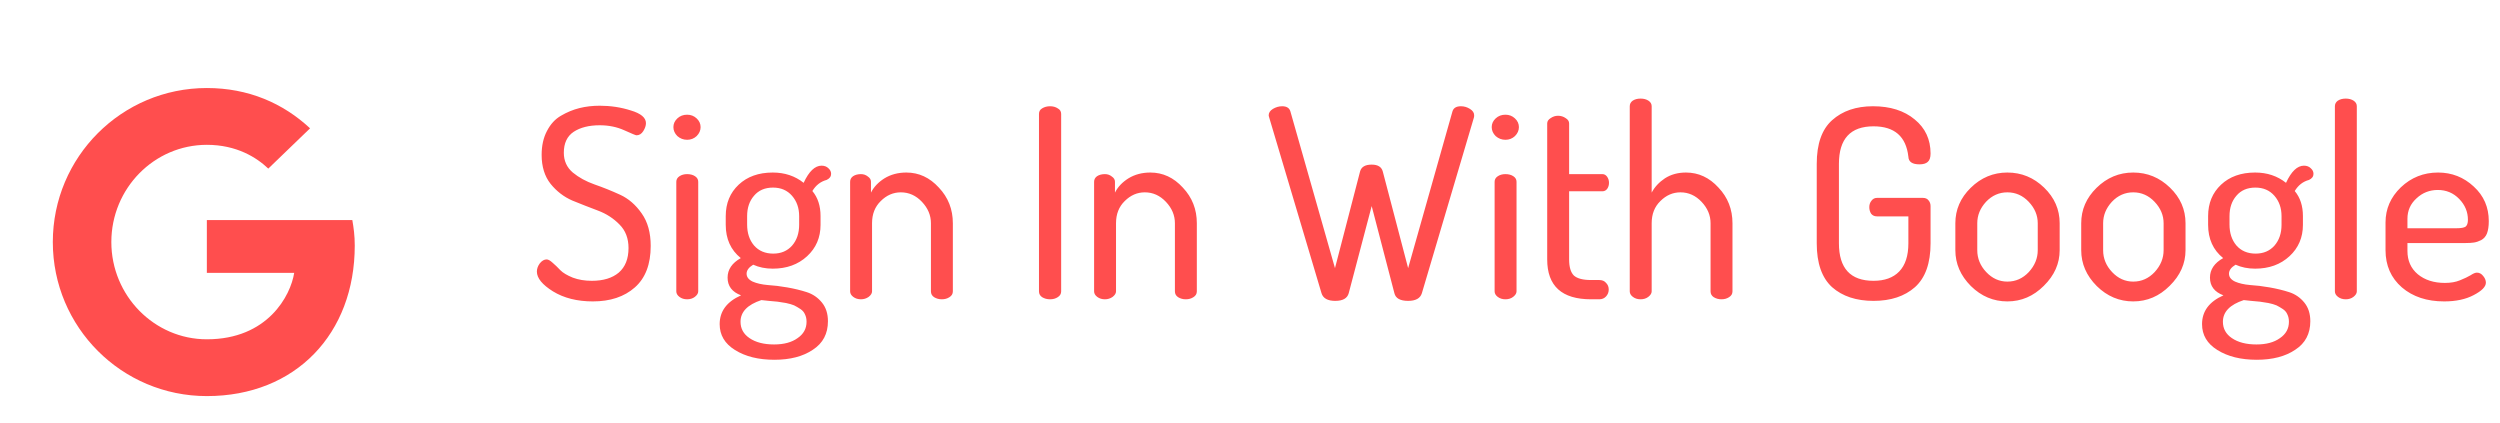 <svg width="142" height="24" viewBox="0 0 142 24" fill="none" xmlns="http://www.w3.org/2000/svg">
<path d="M30.495 15.425C30.495 15.265 30.55 15.11 30.66 14.96C30.78 14.81 30.91 14.735 31.05 14.735C31.14 14.735 31.255 14.8 31.395 14.93C31.535 15.05 31.68 15.19 31.83 15.35C31.98 15.5 32.215 15.64 32.535 15.77C32.855 15.89 33.215 15.95 33.615 15.95C34.265 15.95 34.775 15.795 35.145 15.485C35.515 15.165 35.7 14.7 35.7 14.09C35.7 13.54 35.53 13.095 35.19 12.755C34.85 12.405 34.44 12.14 33.96 11.96C33.48 11.78 32.995 11.59 32.505 11.39C32.025 11.18 31.615 10.865 31.275 10.445C30.935 10.015 30.765 9.465 30.765 8.795C30.765 8.275 30.865 7.825 31.065 7.445C31.265 7.055 31.53 6.765 31.86 6.575C32.2 6.375 32.55 6.23 32.91 6.14C33.27 6.05 33.655 6.005 34.065 6.005C34.685 6.005 35.275 6.095 35.835 6.275C36.405 6.445 36.69 6.685 36.69 6.995C36.69 7.135 36.64 7.285 36.54 7.445C36.44 7.605 36.31 7.685 36.15 7.685C36.11 7.685 35.88 7.59 35.46 7.4C35.04 7.21 34.575 7.115 34.065 7.115C33.455 7.115 32.96 7.24 32.58 7.49C32.21 7.74 32.025 8.135 32.025 8.675C32.025 9.135 32.195 9.51 32.535 9.8C32.875 10.08 33.285 10.305 33.765 10.475C34.255 10.645 34.74 10.84 35.22 11.06C35.7 11.28 36.11 11.635 36.45 12.125C36.79 12.605 36.96 13.22 36.96 13.97C36.96 15.01 36.66 15.795 36.06 16.325C35.46 16.855 34.665 17.12 33.675 17.12C32.785 17.12 32.03 16.93 31.41 16.55C30.8 16.17 30.495 15.795 30.495 15.425ZM38.474 7.73C38.324 7.58 38.249 7.41 38.249 7.22C38.249 7.03 38.324 6.865 38.474 6.725C38.624 6.585 38.809 6.515 39.029 6.515C39.239 6.515 39.419 6.585 39.569 6.725C39.719 6.865 39.794 7.03 39.794 7.22C39.794 7.41 39.719 7.58 39.569 7.73C39.419 7.87 39.239 7.94 39.029 7.94C38.819 7.94 38.634 7.87 38.474 7.73ZM38.414 16.55V10.325C38.414 10.195 38.474 10.09 38.594 10.01C38.714 9.93 38.859 9.89 39.029 9.89C39.209 9.89 39.359 9.93 39.479 10.01C39.599 10.09 39.659 10.195 39.659 10.325V16.55C39.659 16.66 39.594 16.765 39.464 16.865C39.344 16.955 39.199 17 39.029 17C38.859 17 38.714 16.955 38.594 16.865C38.474 16.775 38.414 16.67 38.414 16.55ZM40.877 18.41C40.877 17.68 41.282 17.135 42.092 16.775C41.582 16.585 41.327 16.25 41.327 15.77C41.327 15.31 41.577 14.94 42.077 14.66C41.507 14.2 41.222 13.57 41.222 12.77V12.275C41.222 11.545 41.467 10.95 41.957 10.49C42.447 10.03 43.092 9.8 43.892 9.8C44.572 9.8 45.157 9.995 45.647 10.385C45.947 9.735 46.287 9.41 46.667 9.41C46.827 9.41 46.957 9.46 47.057 9.56C47.157 9.65 47.207 9.755 47.207 9.875C47.207 10.025 47.122 10.14 46.952 10.22C46.612 10.31 46.342 10.52 46.142 10.85C46.452 11.22 46.607 11.695 46.607 12.275V12.77C46.607 13.49 46.352 14.085 45.842 14.555C45.332 15.025 44.682 15.26 43.892 15.26C43.482 15.26 43.112 15.185 42.782 15.035C42.532 15.185 42.407 15.355 42.407 15.545C42.407 15.735 42.522 15.885 42.752 15.995C42.982 16.095 43.267 16.16 43.607 16.19C43.947 16.21 44.317 16.255 44.717 16.325C45.117 16.395 45.487 16.485 45.827 16.595C46.167 16.705 46.452 16.9 46.682 17.18C46.912 17.46 47.027 17.815 47.027 18.245C47.027 18.955 46.742 19.495 46.172 19.865C45.612 20.245 44.882 20.435 43.982 20.435C43.082 20.435 42.337 20.25 41.747 19.88C41.167 19.52 40.877 19.03 40.877 18.41ZM42.062 18.275C42.062 18.665 42.232 18.975 42.572 19.205C42.922 19.445 43.387 19.565 43.967 19.565C44.527 19.565 44.972 19.445 45.302 19.205C45.642 18.975 45.812 18.665 45.812 18.275C45.812 18.115 45.782 17.975 45.722 17.855C45.672 17.735 45.587 17.635 45.467 17.555C45.347 17.475 45.227 17.405 45.107 17.345C44.987 17.295 44.832 17.25 44.642 17.21C44.452 17.18 44.292 17.155 44.162 17.135C44.042 17.125 43.877 17.11 43.667 17.09C43.467 17.07 43.327 17.055 43.247 17.045C42.457 17.305 42.062 17.715 42.062 18.275ZM42.437 12.755C42.437 13.235 42.567 13.63 42.827 13.94C43.097 14.25 43.462 14.405 43.922 14.405C44.362 14.405 44.717 14.255 44.987 13.955C45.257 13.645 45.392 13.25 45.392 12.77V12.275C45.392 11.815 45.257 11.43 44.987 11.12C44.717 10.81 44.357 10.655 43.907 10.655C43.447 10.655 43.087 10.81 42.827 11.12C42.567 11.42 42.437 11.805 42.437 12.275V12.755ZM48.287 16.55V10.325C48.287 10.195 48.342 10.09 48.452 10.01C48.572 9.93 48.722 9.89 48.902 9.89C49.052 9.89 49.182 9.935 49.292 10.025C49.412 10.105 49.472 10.205 49.472 10.325V10.94C49.632 10.62 49.887 10.35 50.237 10.13C50.597 9.91 51.012 9.8 51.482 9.8C52.192 9.8 52.807 10.085 53.327 10.655C53.857 11.215 54.122 11.89 54.122 12.68V16.55C54.122 16.69 54.057 16.8 53.927 16.88C53.807 16.96 53.662 17 53.492 17C53.332 17 53.187 16.96 53.057 16.88C52.937 16.8 52.877 16.69 52.877 16.55V12.68C52.877 12.23 52.707 11.825 52.367 11.465C52.027 11.105 51.627 10.925 51.167 10.925C50.737 10.925 50.357 11.09 50.027 11.42C49.697 11.74 49.532 12.16 49.532 12.68V16.55C49.532 16.66 49.467 16.765 49.337 16.865C49.207 16.955 49.062 17 48.902 17C48.732 17 48.587 16.955 48.467 16.865C48.347 16.775 48.287 16.67 48.287 16.55ZM59.014 16.55V6.47C59.014 6.33 59.074 6.225 59.194 6.155C59.324 6.075 59.474 6.035 59.644 6.035C59.814 6.035 59.959 6.075 60.079 6.155C60.209 6.225 60.274 6.33 60.274 6.47V16.55C60.274 16.69 60.209 16.8 60.079 16.88C59.959 16.96 59.814 17 59.644 17C59.474 17 59.324 16.96 59.194 16.88C59.074 16.8 59.014 16.69 59.014 16.55ZM62.145 16.55V10.325C62.145 10.195 62.2 10.09 62.31 10.01C62.43 9.93 62.58 9.89 62.76 9.89C62.91 9.89 63.04 9.935 63.15 10.025C63.27 10.105 63.33 10.205 63.33 10.325V10.94C63.49 10.62 63.745 10.35 64.095 10.13C64.455 9.91 64.87 9.8 65.34 9.8C66.05 9.8 66.665 10.085 67.185 10.655C67.715 11.215 67.98 11.89 67.98 12.68V16.55C67.98 16.69 67.915 16.8 67.785 16.88C67.665 16.96 67.52 17 67.35 17C67.19 17 67.045 16.96 66.915 16.88C66.795 16.8 66.735 16.69 66.735 16.55V12.68C66.735 12.23 66.565 11.825 66.225 11.465C65.885 11.105 65.485 10.925 65.025 10.925C64.595 10.925 64.215 11.09 63.885 11.42C63.555 11.74 63.39 12.16 63.39 12.68V16.55C63.39 16.66 63.325 16.765 63.195 16.865C63.065 16.955 62.92 17 62.76 17C62.59 17 62.445 16.955 62.325 16.865C62.205 16.775 62.145 16.67 62.145 16.55ZM72.062 6.545C72.062 6.405 72.142 6.285 72.302 6.185C72.472 6.085 72.647 6.035 72.827 6.035C73.077 6.035 73.232 6.13 73.292 6.32L75.827 15.23L77.252 9.74C77.322 9.48 77.542 9.35 77.912 9.35C78.262 9.35 78.472 9.48 78.542 9.74L79.982 15.23L82.502 6.32C82.562 6.13 82.722 6.035 82.982 6.035C83.162 6.035 83.332 6.085 83.492 6.185C83.652 6.285 83.732 6.405 83.732 6.545C83.732 6.605 83.727 6.65 83.717 6.68L80.762 16.655C80.672 16.945 80.412 17.09 79.982 17.09C79.532 17.09 79.272 16.945 79.202 16.655L77.912 11.705L76.607 16.655C76.527 16.945 76.272 17.09 75.842 17.09C75.412 17.09 75.152 16.945 75.062 16.655L72.092 6.68C72.072 6.62 72.062 6.575 72.062 6.545ZM84.954 7.73C84.804 7.58 84.729 7.41 84.729 7.22C84.729 7.03 84.804 6.865 84.954 6.725C85.104 6.585 85.289 6.515 85.509 6.515C85.719 6.515 85.899 6.585 86.049 6.725C86.199 6.865 86.274 7.03 86.274 7.22C86.274 7.41 86.199 7.58 86.049 7.73C85.899 7.87 85.719 7.94 85.509 7.94C85.299 7.94 85.114 7.87 84.954 7.73ZM84.894 16.55V10.325C84.894 10.195 84.954 10.09 85.074 10.01C85.194 9.93 85.339 9.89 85.509 9.89C85.689 9.89 85.839 9.93 85.959 10.01C86.079 10.09 86.139 10.195 86.139 10.325V16.55C86.139 16.66 86.074 16.765 85.944 16.865C85.824 16.955 85.679 17 85.509 17C85.339 17 85.194 16.955 85.074 16.865C84.954 16.775 84.894 16.67 84.894 16.55ZM87.881 14.735V7.01C87.881 6.89 87.946 6.79 88.076 6.71C88.206 6.62 88.346 6.575 88.496 6.575C88.656 6.575 88.801 6.62 88.931 6.71C89.061 6.79 89.126 6.89 89.126 7.01V9.89H91.016C91.126 9.89 91.216 9.94 91.286 10.04C91.356 10.14 91.391 10.255 91.391 10.385C91.391 10.515 91.356 10.63 91.286 10.73C91.216 10.82 91.126 10.865 91.016 10.865H89.126V14.735C89.126 15.165 89.216 15.47 89.396 15.65C89.586 15.82 89.911 15.905 90.371 15.905H90.836C91.006 15.905 91.136 15.96 91.226 16.07C91.326 16.17 91.376 16.295 91.376 16.445C91.376 16.595 91.326 16.725 91.226 16.835C91.126 16.945 90.996 17 90.836 17H90.371C88.711 17 87.881 16.245 87.881 14.735ZM92.57 16.55V6.035C92.57 5.905 92.625 5.8 92.735 5.72C92.855 5.64 93.005 5.6 93.185 5.6C93.365 5.6 93.515 5.64 93.635 5.72C93.755 5.8 93.815 5.905 93.815 6.035V10.94C93.985 10.62 94.235 10.35 94.565 10.13C94.905 9.91 95.305 9.8 95.765 9.8C96.475 9.8 97.09 10.085 97.61 10.655C98.14 11.215 98.405 11.89 98.405 12.68V16.55C98.405 16.69 98.34 16.8 98.21 16.88C98.09 16.96 97.945 17 97.775 17C97.615 17 97.47 16.96 97.34 16.88C97.22 16.8 97.16 16.69 97.16 16.55V12.68C97.16 12.23 96.99 11.825 96.65 11.465C96.31 11.105 95.91 10.925 95.45 10.925C95.02 10.925 94.64 11.09 94.31 11.42C93.98 11.74 93.815 12.16 93.815 12.68V16.55C93.815 16.66 93.75 16.765 93.62 16.865C93.5 16.955 93.355 17 93.185 17C93.015 17 92.87 16.955 92.75 16.865C92.63 16.775 92.57 16.67 92.57 16.55ZM103.191 13.82V9.305C103.191 8.175 103.481 7.35 104.061 6.83C104.651 6.3 105.426 6.035 106.386 6.035C107.366 6.035 108.156 6.285 108.756 6.785C109.356 7.275 109.656 7.92 109.656 8.72C109.656 8.95 109.601 9.11 109.491 9.2C109.391 9.29 109.236 9.335 109.026 9.335C108.616 9.335 108.406 9.19 108.396 8.9C108.266 7.75 107.606 7.175 106.416 7.175C105.106 7.175 104.451 7.885 104.451 9.305V13.82C104.451 15.24 105.106 15.95 106.416 15.95C107.046 15.95 107.531 15.775 107.871 15.425C108.221 15.065 108.396 14.53 108.396 13.82V12.29H106.611C106.471 12.29 106.361 12.24 106.281 12.14C106.211 12.03 106.176 11.905 106.176 11.765C106.176 11.625 106.216 11.505 106.296 11.405C106.376 11.295 106.481 11.24 106.611 11.24H109.221C109.361 11.24 109.466 11.285 109.536 11.375C109.616 11.465 109.656 11.575 109.656 11.705V13.82C109.656 14.95 109.361 15.78 108.771 16.31C108.181 16.83 107.396 17.09 106.416 17.09C105.436 17.09 104.651 16.83 104.061 16.31C103.481 15.78 103.191 14.95 103.191 13.82ZM111.064 14.21V12.68C111.064 11.91 111.354 11.24 111.934 10.67C112.524 10.09 113.219 9.8 114.019 9.8C114.819 9.8 115.514 10.085 116.104 10.655C116.694 11.225 116.989 11.9 116.989 12.68V14.21C116.989 14.97 116.689 15.645 116.089 16.235C115.499 16.825 114.809 17.12 114.019 17.12C113.229 17.12 112.539 16.83 111.949 16.25C111.359 15.66 111.064 14.98 111.064 14.21ZM112.309 14.21C112.309 14.68 112.479 15.095 112.819 15.455C113.159 15.815 113.559 15.995 114.019 15.995C114.489 15.995 114.894 15.815 115.234 15.455C115.574 15.085 115.744 14.67 115.744 14.21V12.68C115.744 12.23 115.574 11.825 115.234 11.465C114.894 11.105 114.489 10.925 114.019 10.925C113.549 10.925 113.144 11.105 112.804 11.465C112.474 11.825 112.309 12.23 112.309 12.68V14.21ZM118.213 14.21V12.68C118.213 11.91 118.503 11.24 119.083 10.67C119.673 10.09 120.368 9.8 121.168 9.8C121.968 9.8 122.663 10.085 123.253 10.655C123.843 11.225 124.138 11.9 124.138 12.68V14.21C124.138 14.97 123.838 15.645 123.238 16.235C122.648 16.825 121.958 17.12 121.168 17.12C120.378 17.12 119.688 16.83 119.098 16.25C118.508 15.66 118.213 14.98 118.213 14.21ZM119.458 14.21C119.458 14.68 119.628 15.095 119.968 15.455C120.308 15.815 120.708 15.995 121.168 15.995C121.638 15.995 122.043 15.815 122.383 15.455C122.723 15.085 122.893 14.67 122.893 14.21V12.68C122.893 12.23 122.723 11.825 122.383 11.465C122.043 11.105 121.638 10.925 121.168 10.925C120.698 10.925 120.293 11.105 119.953 11.465C119.623 11.825 119.458 12.23 119.458 12.68V14.21ZM125.076 18.41C125.076 17.68 125.481 17.135 126.291 16.775C125.781 16.585 125.526 16.25 125.526 15.77C125.526 15.31 125.776 14.94 126.276 14.66C125.706 14.2 125.421 13.57 125.421 12.77V12.275C125.421 11.545 125.666 10.95 126.156 10.49C126.646 10.03 127.291 9.8 128.091 9.8C128.771 9.8 129.356 9.995 129.846 10.385C130.146 9.735 130.486 9.41 130.866 9.41C131.026 9.41 131.156 9.46 131.256 9.56C131.356 9.65 131.406 9.755 131.406 9.875C131.406 10.025 131.321 10.14 131.151 10.22C130.811 10.31 130.541 10.52 130.341 10.85C130.651 11.22 130.806 11.695 130.806 12.275V12.77C130.806 13.49 130.551 14.085 130.041 14.555C129.531 15.025 128.881 15.26 128.091 15.26C127.681 15.26 127.311 15.185 126.981 15.035C126.731 15.185 126.606 15.355 126.606 15.545C126.606 15.735 126.721 15.885 126.951 15.995C127.181 16.095 127.466 16.16 127.806 16.19C128.146 16.21 128.516 16.255 128.916 16.325C129.316 16.395 129.686 16.485 130.026 16.595C130.366 16.705 130.651 16.9 130.881 17.18C131.111 17.46 131.226 17.815 131.226 18.245C131.226 18.955 130.941 19.495 130.371 19.865C129.811 20.245 129.081 20.435 128.181 20.435C127.281 20.435 126.536 20.25 125.946 19.88C125.366 19.52 125.076 19.03 125.076 18.41ZM126.261 18.275C126.261 18.665 126.431 18.975 126.771 19.205C127.121 19.445 127.586 19.565 128.166 19.565C128.726 19.565 129.171 19.445 129.501 19.205C129.841 18.975 130.011 18.665 130.011 18.275C130.011 18.115 129.981 17.975 129.921 17.855C129.871 17.735 129.786 17.635 129.666 17.555C129.546 17.475 129.426 17.405 129.306 17.345C129.186 17.295 129.031 17.25 128.841 17.21C128.651 17.18 128.491 17.155 128.361 17.135C128.241 17.125 128.076 17.11 127.866 17.09C127.666 17.07 127.526 17.055 127.446 17.045C126.656 17.305 126.261 17.715 126.261 18.275ZM126.636 12.755C126.636 13.235 126.766 13.63 127.026 13.94C127.296 14.25 127.661 14.405 128.121 14.405C128.561 14.405 128.916 14.255 129.186 13.955C129.456 13.645 129.591 13.25 129.591 12.77V12.275C129.591 11.815 129.456 11.43 129.186 11.12C128.916 10.81 128.556 10.655 128.106 10.655C127.646 10.655 127.286 10.81 127.026 11.12C126.766 11.42 126.636 11.805 126.636 12.275V12.755ZM132.622 16.55V6.035C132.622 5.905 132.677 5.8 132.787 5.72C132.907 5.64 133.057 5.6 133.237 5.6C133.417 5.6 133.567 5.64 133.687 5.72C133.807 5.8 133.867 5.905 133.867 6.035V16.55C133.867 16.66 133.802 16.765 133.672 16.865C133.552 16.955 133.407 17 133.237 17C133.067 17 132.922 16.955 132.802 16.865C132.682 16.775 132.622 16.67 132.622 16.55ZM135.498 14.21V12.635C135.498 11.865 135.788 11.2 136.368 10.64C136.958 10.08 137.663 9.8 138.483 9.8C139.263 9.8 139.938 10.065 140.508 10.595C141.078 11.115 141.363 11.77 141.363 12.56C141.363 12.85 141.328 13.085 141.258 13.265C141.188 13.435 141.078 13.56 140.928 13.64C140.788 13.71 140.653 13.755 140.523 13.775C140.403 13.795 140.238 13.805 140.028 13.805H136.743V14.255C136.743 14.805 136.938 15.245 137.328 15.575C137.728 15.905 138.243 16.07 138.873 16.07C139.203 16.07 139.488 16.02 139.728 15.92C139.978 15.82 140.178 15.725 140.328 15.635C140.478 15.535 140.598 15.485 140.688 15.485C140.828 15.485 140.948 15.55 141.048 15.68C141.148 15.8 141.198 15.925 141.198 16.055C141.198 16.285 140.968 16.52 140.508 16.76C140.058 17 139.498 17.12 138.828 17.12C137.848 17.12 137.048 16.855 136.428 16.325C135.808 15.785 135.498 15.08 135.498 14.21ZM136.743 12.965H139.518C139.778 12.965 139.953 12.935 140.043 12.875C140.133 12.805 140.178 12.675 140.178 12.485C140.178 12.035 140.013 11.64 139.683 11.3C139.353 10.96 138.948 10.79 138.468 10.79C137.998 10.79 137.593 10.95 137.253 11.27C136.913 11.58 136.743 11.965 136.743 12.425V12.965Z" fill="#FF4E4E"/>
<path d="M11.749 12.5V15.498H16.71C16.509 16.787 15.211 19.272 11.749 19.272C8.764 19.272 6.324 16.796 6.324 13.749C6.324 10.697 8.76 8.226 11.749 8.226C13.449 8.226 14.586 8.953 15.238 9.577L17.611 7.289C16.085 5.866 14.114 5 11.749 5C6.913 5 3 8.913 3 13.749C3 18.585 6.913 22.498 11.749 22.498C16.799 22.498 20.15 18.947 20.15 13.95C20.15 13.374 20.087 12.937 20.012 12.5H11.749Z" fill="#FF4E4E"/>
</svg>

